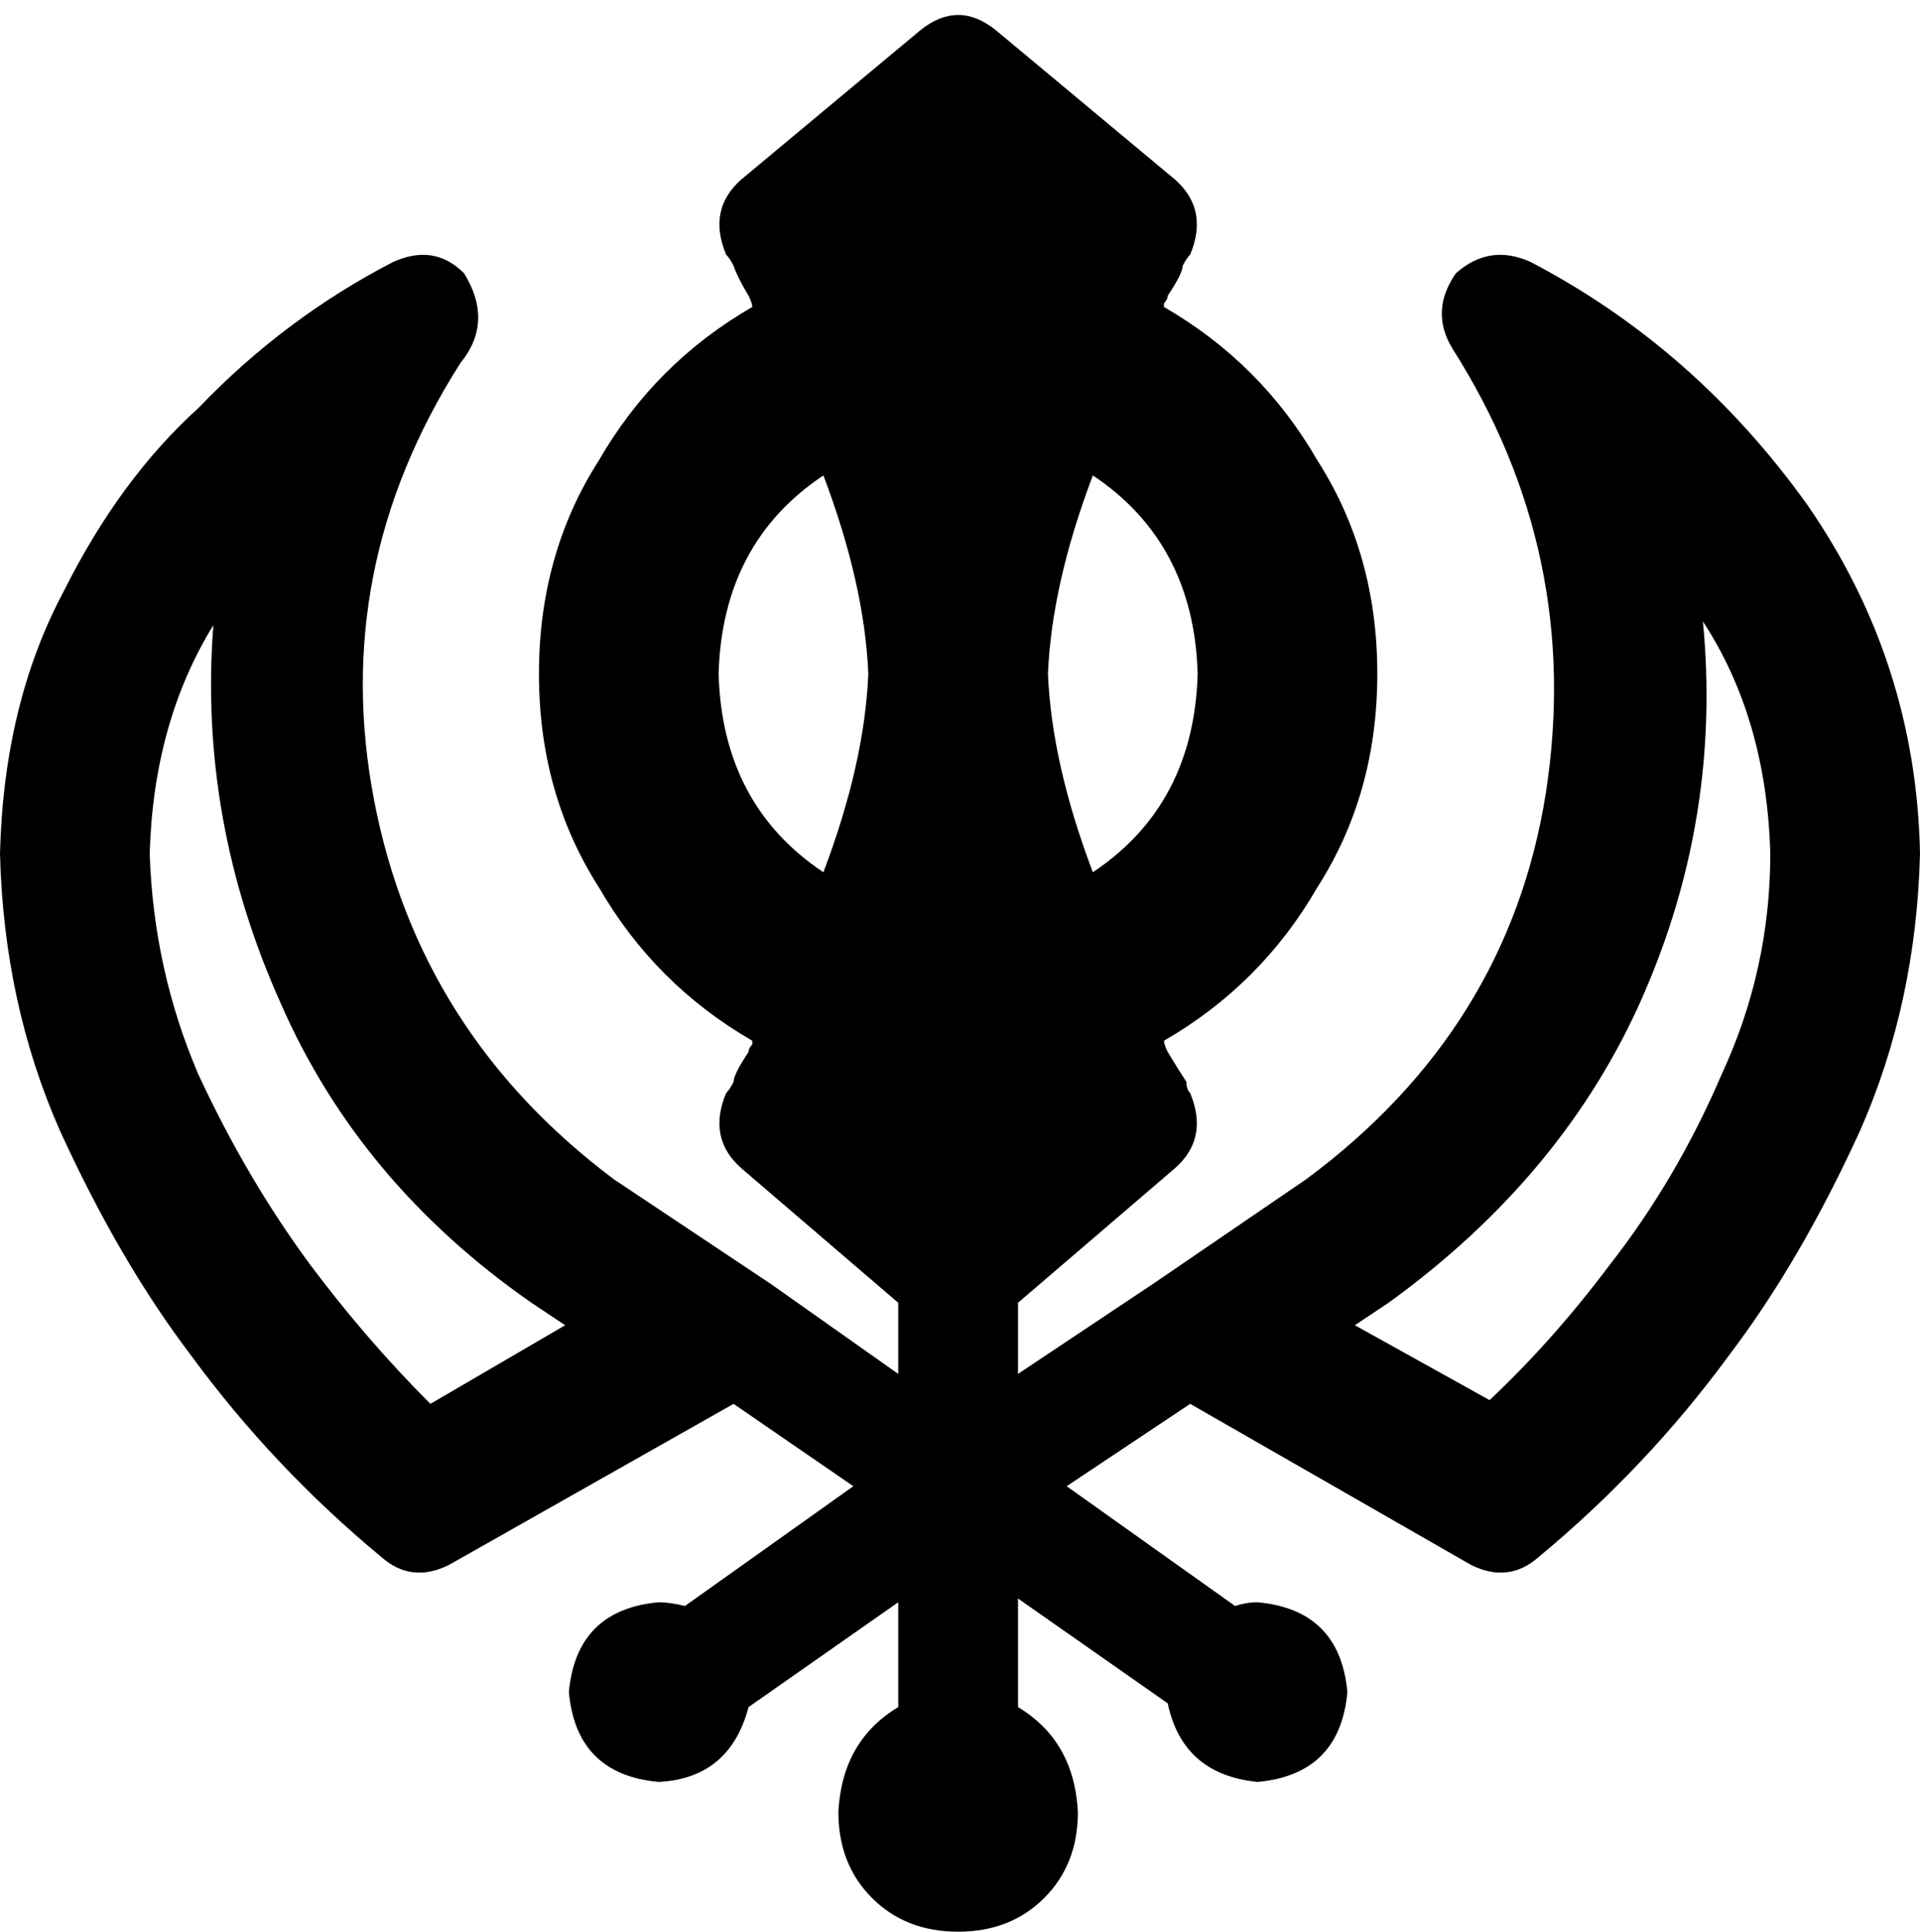 <svg xmlns="http://www.w3.org/2000/svg" viewBox="0 0 513 516">
    <path d="M 246 8 Q 256 0 266 8 L 314 48 Q 323 56 318 68 L 318 68 L 318 68 L 318 68 L 318 68 L 318 68 L 318 68 Q 317 69 316 71 Q 316 72 315 74 Q 314 76 312 79 Q 312 80 311 81 Q 311 81 311 82 Q 337 97 352 123 Q 368 148 368 180 Q 368 212 352 237 Q 337 263 311 278 Q 311 279 312 281 Q 315 286 317 289 Q 317 289 317 289 Q 317 291 318 292 L 318 292 L 318 292 L 318 292 L 318 292 Q 323 304 314 312 L 272 348 L 272 367 L 308 343 Q 308 343 308 343 Q 308 343 308 343 L 308 343 L 349 315 Q 403 275 413 212 Q 423 148 388 93 Q 382 83 389 73 Q 398 65 409 70 Q 453 93 483 135 Q 512 177 513 228 Q 512 268 497 302 Q 481 337 462 362 Q 440 392 411 416 Q 403 423 393 418 L 318 375 L 285 397 L 330 429 Q 333 428 336 428 Q 358 430 360 452 Q 358 474 336 476 Q 316 474 312 455 L 272 427 L 272 456 Q 287 465 288 484 Q 288 498 279 507 Q 270 516 256 516 Q 242 516 233 507 Q 224 498 224 484 Q 225 465 240 456 L 240 428 L 200 456 Q 195 475 176 476 Q 154 474 152 452 Q 154 430 176 428 Q 179 428 183 429 L 228 397 L 196 375 L 120 418 Q 110 423 102 416 Q 73 392 51 362 Q 32 337 16 302 Q 1 268 0 228 Q 1 188 17 158 Q 32 128 53 109 Q 76 85 105 70 Q 116 65 124 73 Q 132 86 123 97 Q 88 152 100 214 Q 112 276 164 315 L 206 343 L 206 343 L 240 367 L 240 348 L 198 312 Q 189 304 194 292 L 194 292 L 194 292 L 194 292 L 194 292 L 194 292 Q 195 291 196 289 Q 196 288 197 286 Q 198 284 200 281 Q 200 280 201 279 Q 201 279 201 278 Q 175 263 160 237 Q 144 212 144 180 Q 144 148 160 123 Q 175 97 201 82 Q 201 81 200 79 Q 197 74 196 71 Q 195 69 194 68 L 194 68 L 194 68 L 194 68 L 194 68 L 194 68 Q 189 56 198 48 L 246 8 L 246 8 Z M 220 127 Q 193 145 192 180 Q 193 215 220 233 Q 231 204 232 180 Q 231 156 220 127 L 220 127 Z M 292 233 Q 319 215 320 180 Q 319 145 292 127 Q 281 156 280 180 Q 281 204 292 233 L 292 233 Z M 57 167 Q 41 193 40 228 Q 41 259 53 287 Q 66 315 83 338 Q 98 358 115 375 L 151 354 L 142 348 Q 96 316 75 268 Q 53 219 57 167 L 57 167 Z M 430 338 Q 448 315 460 287 L 460 287 Q 473 259 473 228 Q 472 192 455 166 Q 460 218 439 266 Q 418 314 371 348 L 362 354 L 398 374 Q 415 358 430 338 L 430 338 Z"/>
</svg>
